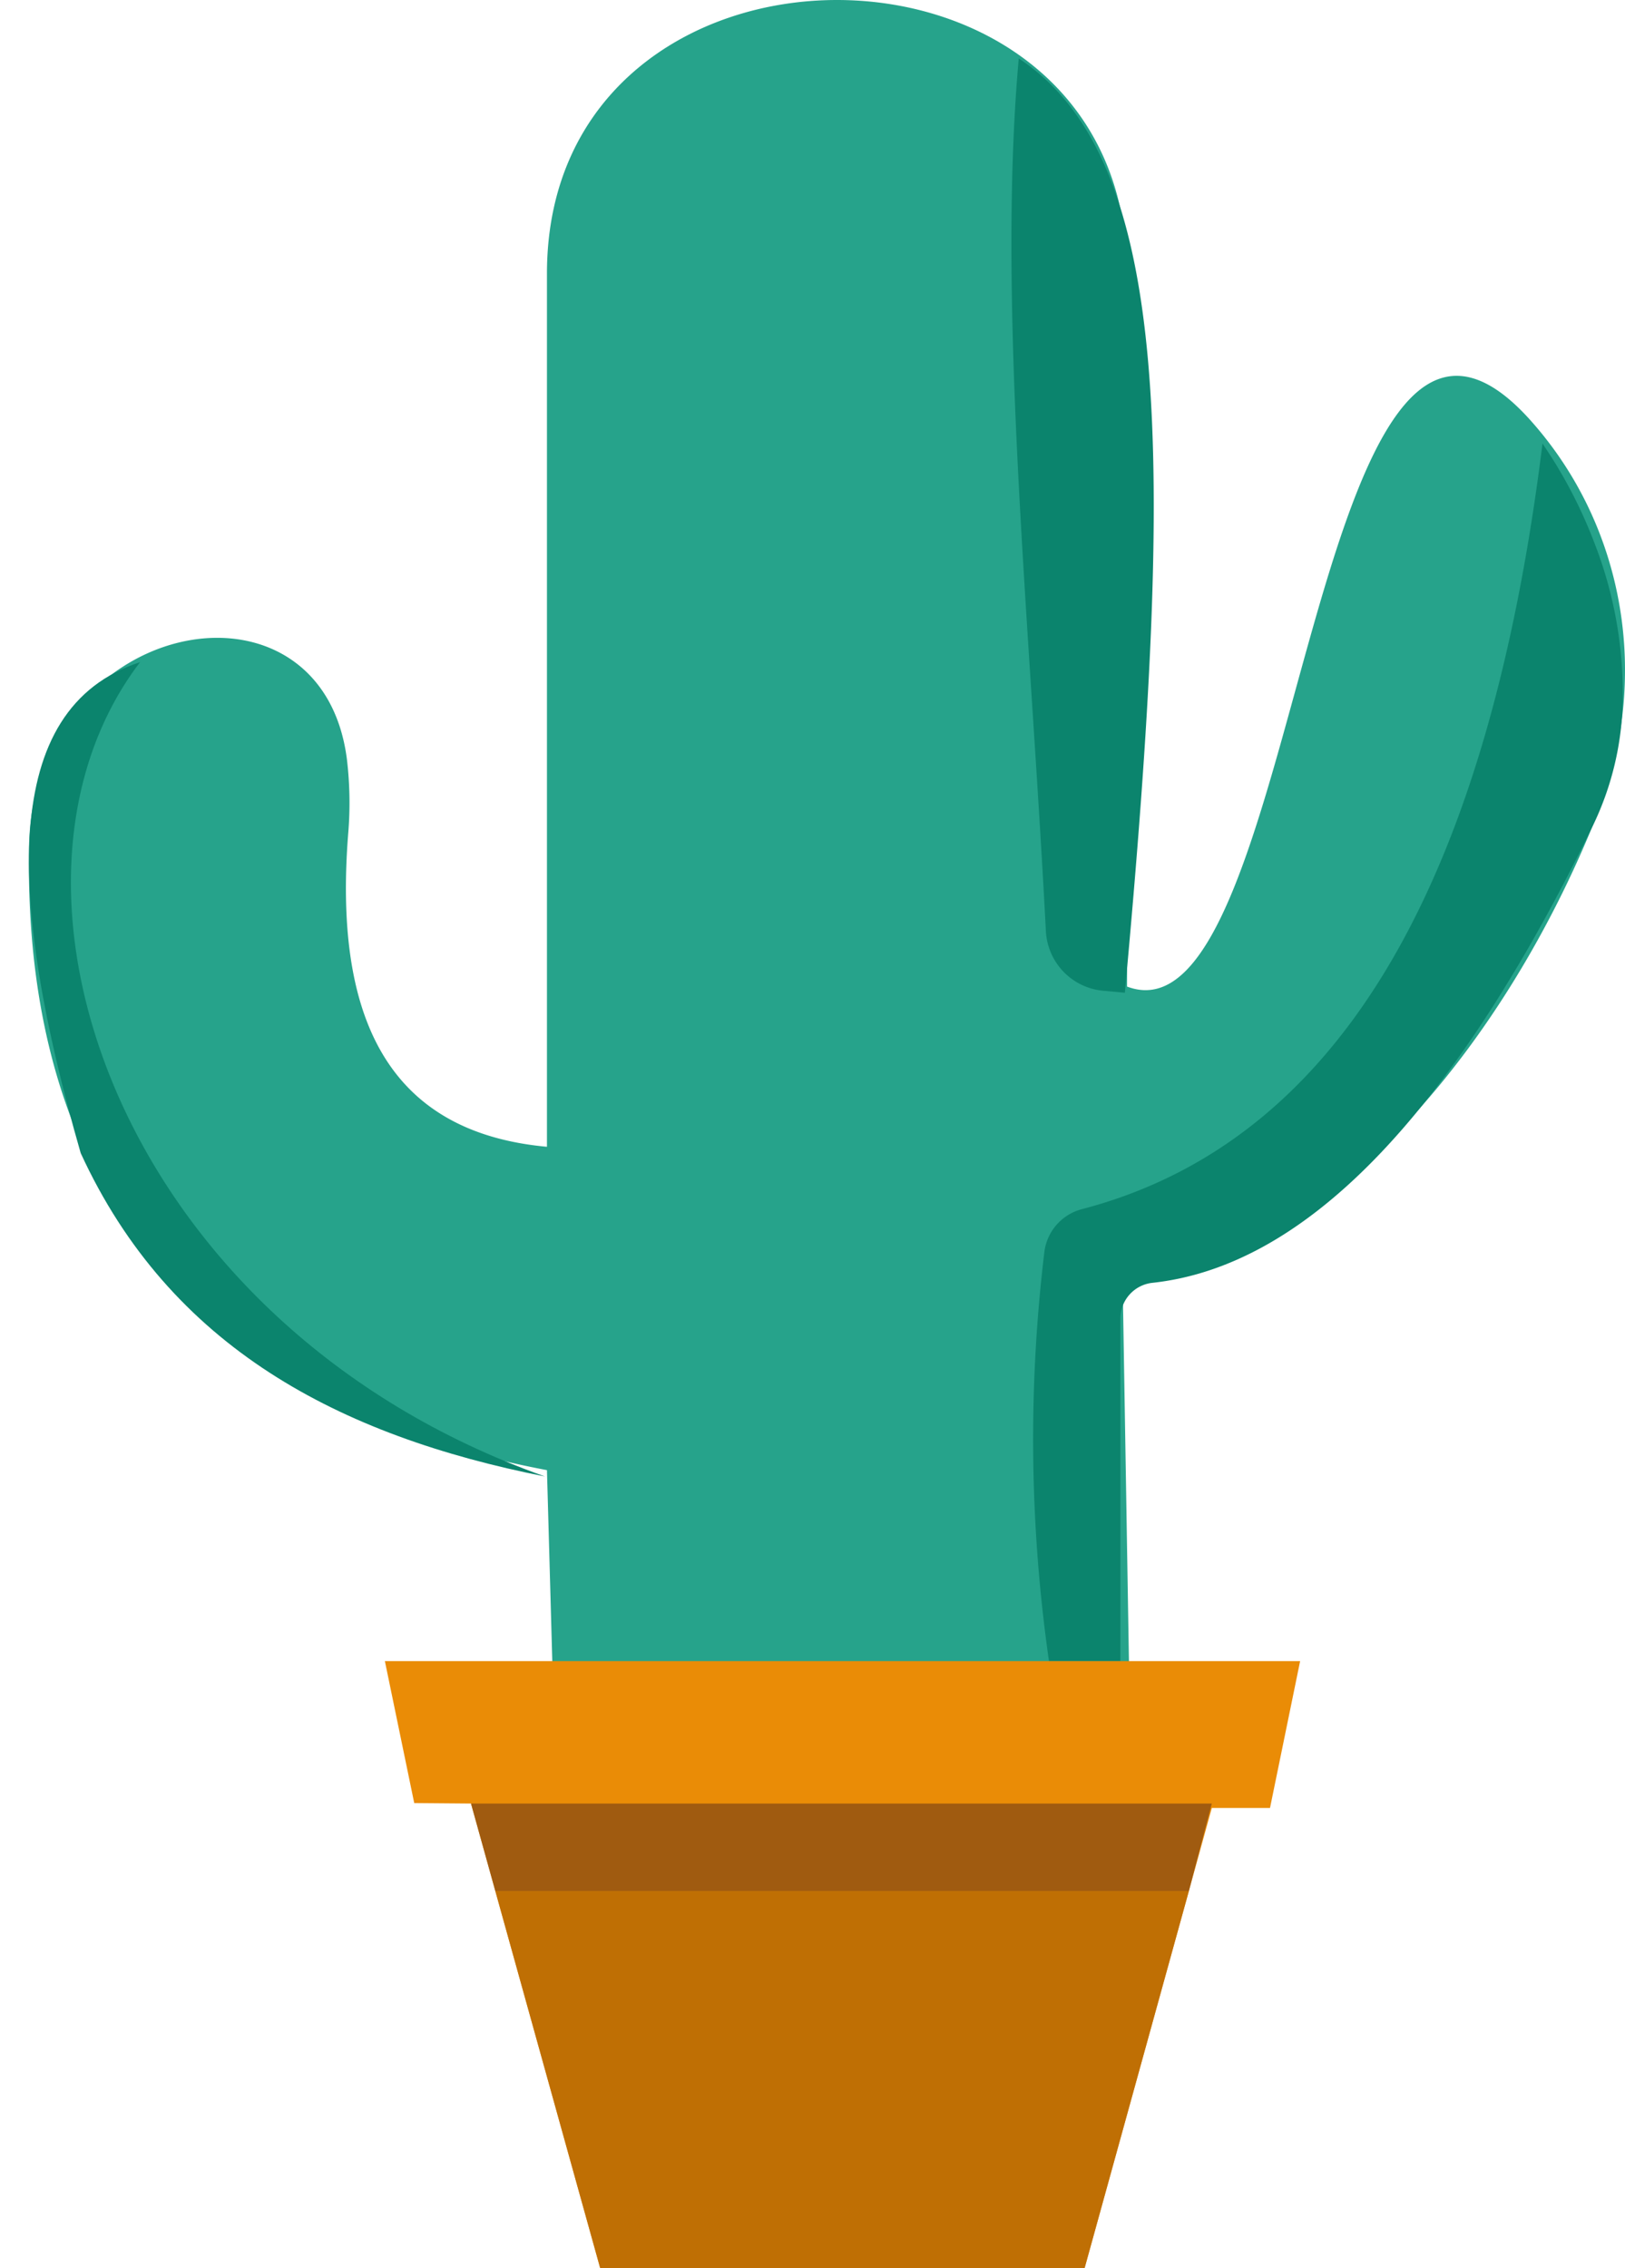 <svg xmlns="http://www.w3.org/2000/svg" viewBox="0 0 448.47 625.73"><defs><style>.cls-1{fill:#26a38b;}.cls-2{fill:none;}.cls-3{fill:#0b846d;}.cls-4{fill:#ea8c06;}.cls-5{fill:#a05b10;}.cls-6{fill:#bf6f04;}</style></defs><title>cactusColor</title><g id="cactus"><path class="cls-1" d="M518.42,487.33l-2.12-75.86c-126.49-24-143.66-112.15-142.95-170.55,0-64.88,80.78-80.64,87.75-25.49a101.59,101.59,0,0,1,.33,20.63c-3.85,49.27,10,82.08,54.87,86.2V81.36c0-100.64,160.1-100.64,160.1,0v196.7c48.37,18.32,49.79-225.47,111.53-156,26.18,29.46,32.86,71.3,18.42,108-22,56-69.49,123.13-131.18,128.75l2.13,128.55Z" transform="translate(-365.35 -5.88)"/><line class="cls-2" y1="180.06" x2="1.8" y2="163.91"/></g><g id="Layer_4" data-name="Layer 4"><path class="cls-3" d="M791.05,128.25C776.8,243,738.61,320,663.85,339.49a14,14,0,0,0-10.28,11.85,431.19,431.19,0,0,0,1.28,112.82h19.71V369.69a9.9,9.9,0,0,1,8.76-9.89c40.9-4.38,81.44-43.68,121.52-125.89a82.62,82.62,0,0,0,8.37-36.21h0a114.39,114.39,0,0,0-7.68-41.64A131.83,131.83,0,0,0,791.05,128.25Z" transform="translate(-365.35 -5.88)"/><path class="cls-3" d="M654,262.83C649.55,177.34,640.44,89.6,646.51,22c42.41,27.92,43,108.89,29.28,257.76l-6-.55A17.41,17.41,0,0,1,654,262.83Z" transform="translate(-365.35 -5.88)"/><path class="cls-3" d="M404,188.56c-47,61.62-6.19,182.87,111.73,224.65C459.1,402,412.3,377.7,387.62,324,367.56,254.23,364.94,201.3,404,188.56Z" transform="translate(-365.35 -5.88)"/></g><g id="pot"><polygon id="pot2" class="cls-4" points="106.22 458.28 358.81 458.28 350.5 498.79 334.44 498.79 299.33 625.73 165.64 625.73 129.99 497.57 114.32 497.44 106.22 458.28"/><polygon id="pottop" class="cls-5" points="129.99 497.57 334.44 497.57 328.08 521.78 136.72 521.78 129.99 497.57"/><polygon id="pot1" class="cls-6" points="136.72 521.78 328.08 521.78 299.33 625.73 165.64 625.73 136.72 521.78"/></g></svg>